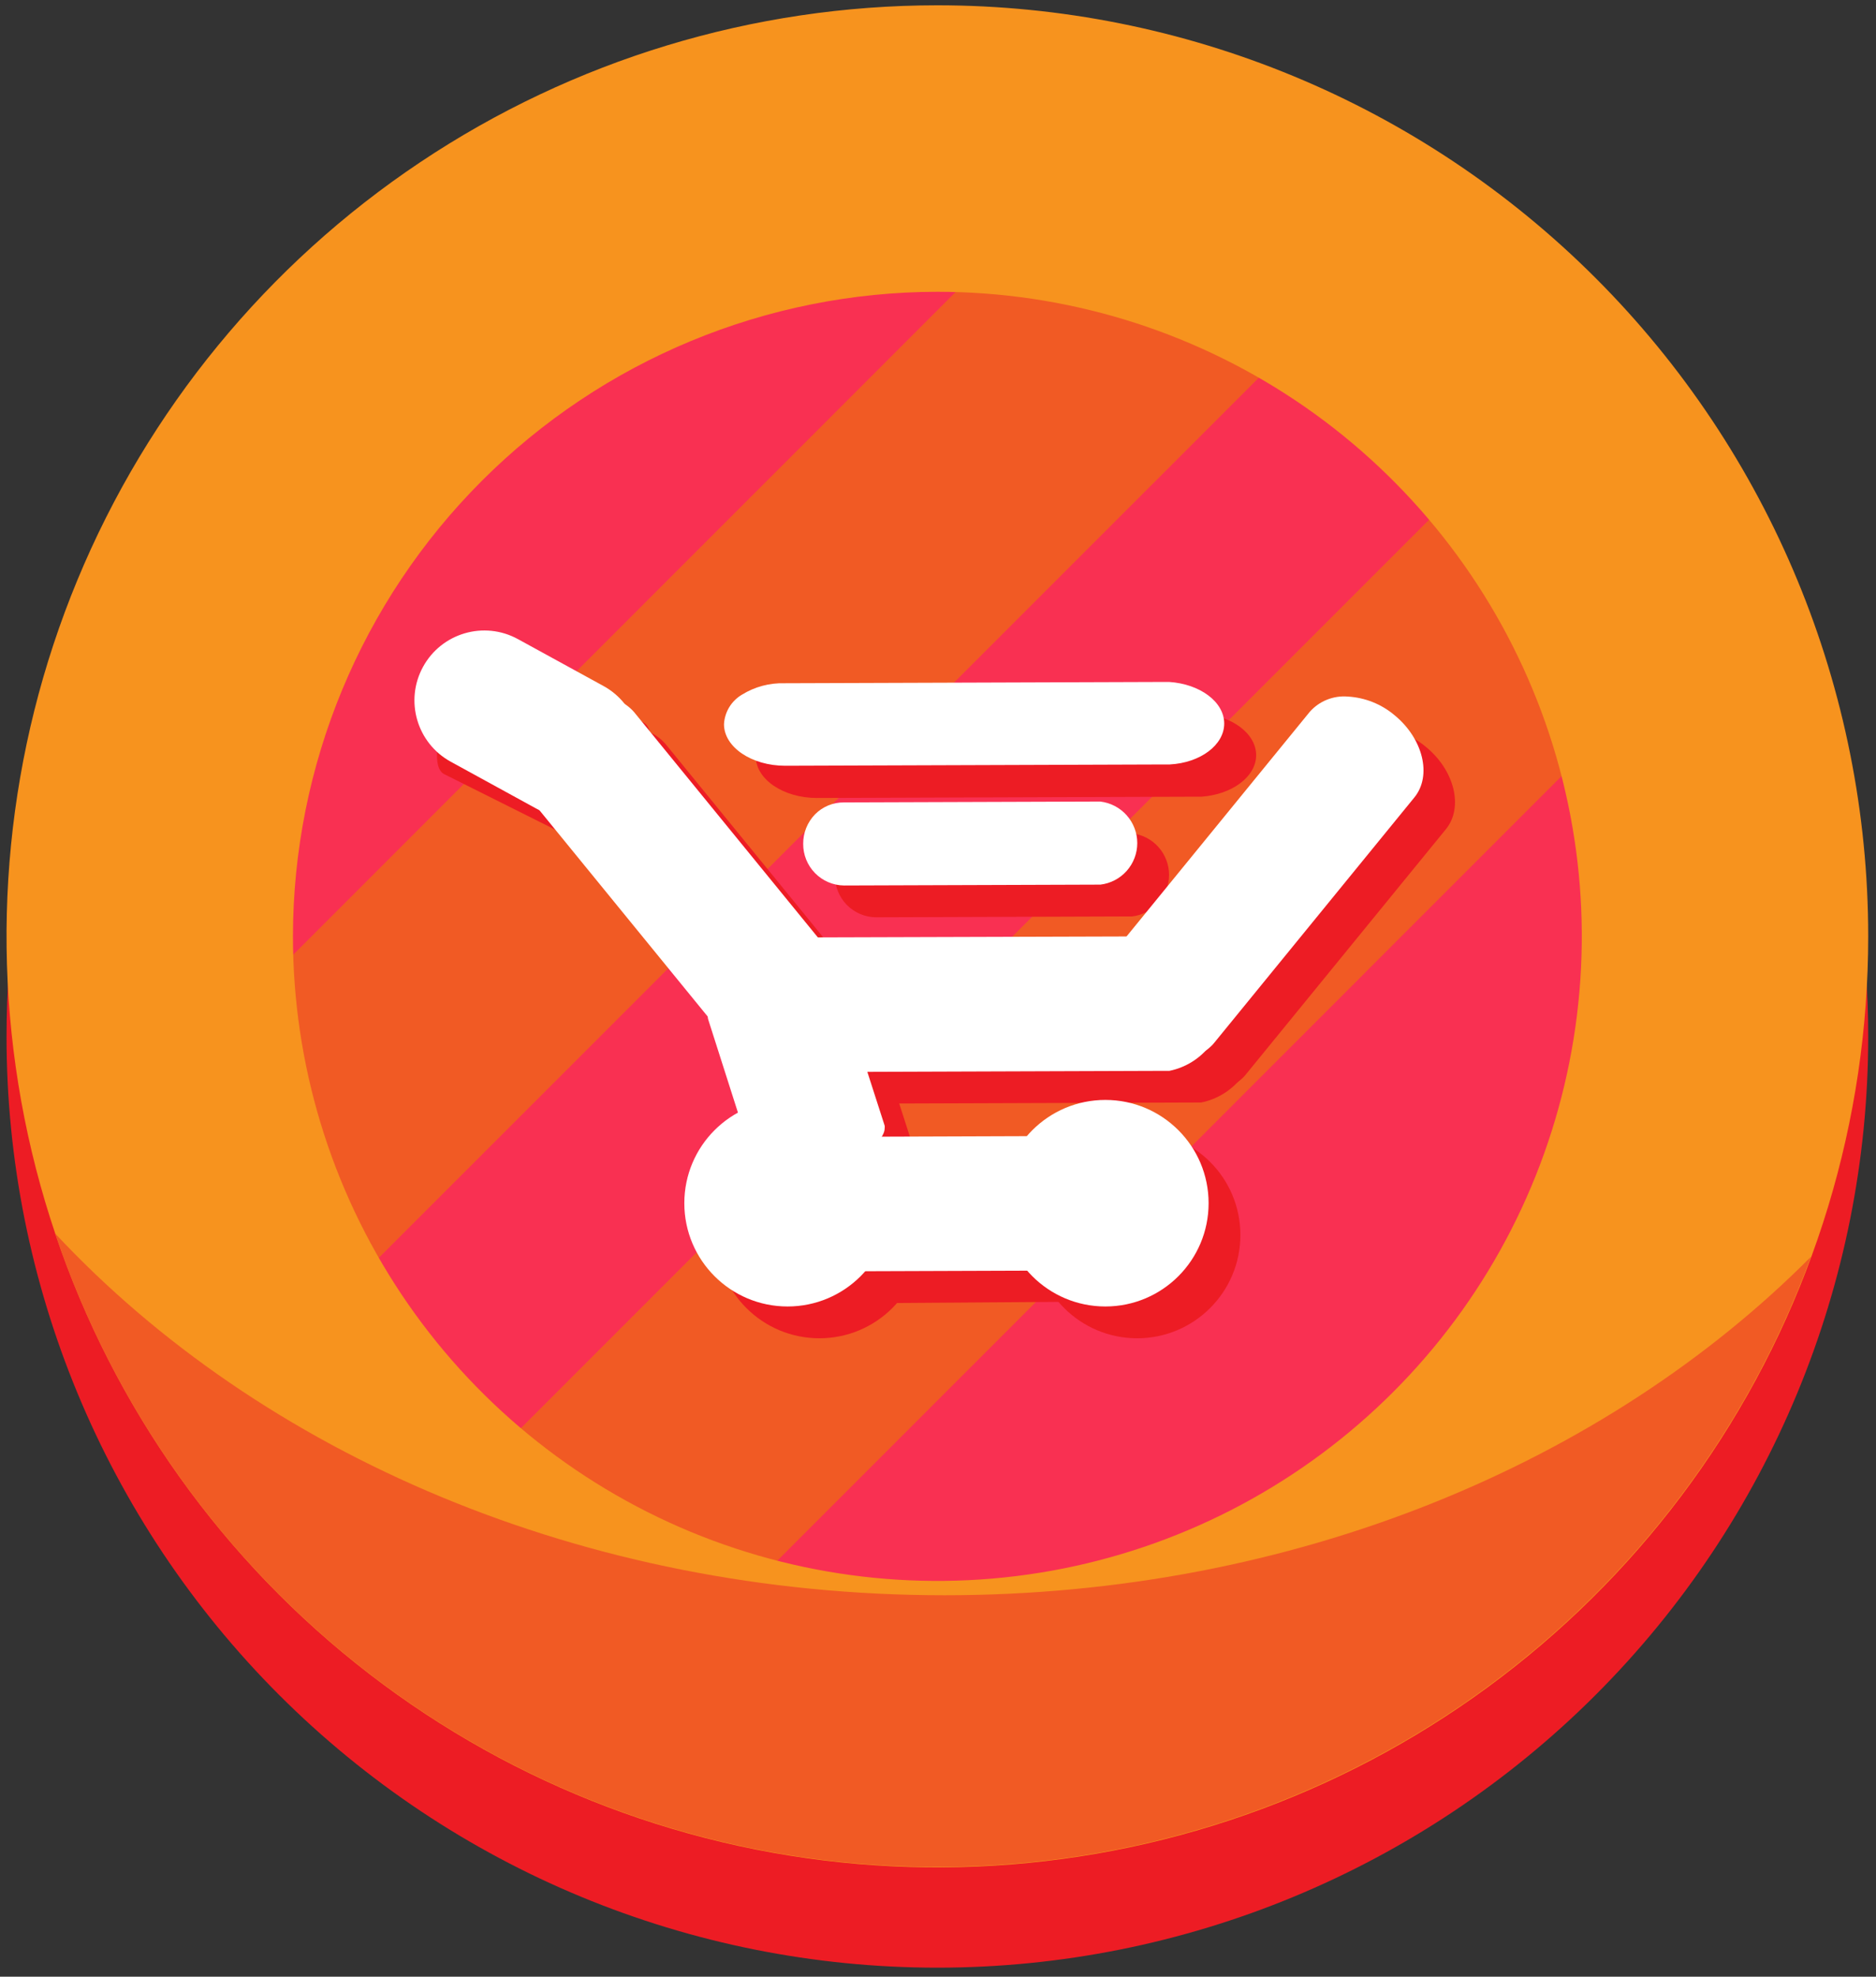<svg width="131" height="138" viewBox="0 0 131 138" fill="none" xmlns="http://www.w3.org/2000/svg">
<rect x="0" y="0" width="131" height="138" fill="#333333" stroke="none"/>
<g clip-path="url(#clip0_122_202)">
<path d="M122.596 60.67C122.572 74.108 117.494 87.044 108.372 96.91C99.249 106.776 86.749 112.849 73.355 113.923C59.961 114.997 46.652 110.994 36.074 102.708C25.495 94.422 18.421 82.46 16.256 69.199C14.09 55.937 16.993 42.346 24.386 31.126C31.78 19.906 43.123 11.877 56.164 8.636C69.204 5.394 82.987 7.176 94.773 13.627C106.561 20.079 115.489 30.729 119.786 43.46C121.653 49.006 122.602 54.819 122.596 60.67Z" fill="#F93052"/>
<path d="M119.776 43.45L51.616 111.62C45.283 109.479 39.408 106.169 34.296 101.86C34.516 101.59 34.736 101.34 34.986 101.09L108.306 27.77C108.874 27.205 109.508 26.711 110.196 26.3C114.414 31.381 117.662 37.194 119.776 43.45Z" fill="#F15A24"/>
<path d="M98.456 15.78C98.276 15.99 98.096 16.19 97.886 16.39L24.556 89.71C24.356 89.91 24.156 90.09 23.946 90.28C20.087 84.448 17.413 77.914 16.076 71.05L79.206 7.91C86.077 9.245 92.618 11.919 98.456 15.78Z" fill="#F15A24"/>
<path d="M129.766 62.87C127.499 78.307 119.754 92.413 107.947 102.613C96.14 112.812 81.058 118.424 65.456 118.424C49.854 118.424 34.772 112.812 22.965 102.613C11.158 92.413 3.413 78.307 1.146 62.87C0.688 66.016 0.457 69.191 0.456 72.37C0.456 89.609 7.304 106.142 19.494 118.332C31.684 130.522 48.217 137.37 65.456 137.37C82.695 137.37 99.228 130.522 111.418 118.332C123.608 106.142 130.456 89.609 130.456 72.37C130.455 69.191 130.224 66.016 129.766 62.87Z" fill="#ED1C24"/>
<path d="M65.456 20.37C74.356 20.37 83.056 23.009 90.457 27.954C97.857 32.899 103.625 39.927 107.031 48.15C110.437 56.372 111.328 65.42 109.591 74.149C107.855 82.879 103.569 90.897 97.276 97.19C90.983 103.483 82.964 107.769 74.235 109.506C65.506 111.242 56.458 110.351 48.235 106.945C40.013 103.539 32.985 97.771 28.04 90.371C23.095 82.971 20.456 74.27 20.456 65.37C20.469 53.44 25.215 42.001 33.651 33.565C42.087 25.129 53.525 20.384 65.456 20.37ZM65.456 0.37C52.6 0.37 40.033 4.182 29.344 11.325C18.655 18.467 10.324 28.619 5.404 40.496C0.484 52.373 -0.803 65.442 1.705 78.051C4.213 90.66 10.404 102.242 19.494 111.332C28.585 120.423 40.166 126.613 52.775 129.121C65.384 131.629 78.453 130.342 90.331 125.422C102.208 120.503 112.359 112.172 119.502 101.482C126.644 90.793 130.456 78.226 130.456 65.37C130.456 48.131 123.608 31.598 111.418 19.408C99.228 7.218 82.695 0.37 65.456 0.37V0.37Z" fill="#F7931E"/>
<path d="M65.956 111.37C40.686 111.37 18.196 101.48 3.846 86.11C8.146 98.861 16.297 109.962 27.174 117.884C38.052 125.805 51.119 130.155 64.574 130.334C78.029 130.513 91.207 126.511 102.291 118.882C113.376 111.253 121.819 100.372 126.456 87.74C112.096 102.18 90.316 111.37 65.956 111.37Z" fill="#F15A24"/>
<path d="M46.456 51.92L60.456 69.08C60.531 69.171 60.598 69.268 60.656 69.37C61.606 70.91 60.936 73.28 59.046 74.82C57.156 76.36 54.696 76.54 53.386 75.3C53.299 75.224 53.219 75.14 53.146 75.05L39.146 57.89C37.906 56.37 38.536 53.78 40.546 52.14C41.462 51.371 42.602 50.918 43.796 50.85C44.292 50.809 44.791 50.884 45.253 51.07C45.715 51.255 46.127 51.547 46.456 51.92Z" fill="#ED1C24"/>
<path d="M35.256 45.6L44.936 50.44C44.988 50.466 45.035 50.5 45.076 50.54C45.756 51.14 45.466 53.26 44.376 55.44C43.286 57.62 41.766 59.12 40.876 58.94C40.817 58.933 40.76 58.916 40.706 58.89L31.026 54.05C30.166 53.62 30.416 51.37 31.576 49.05C32.065 48.029 32.724 47.099 33.526 46.3C34.206 45.67 34.826 45.37 35.256 45.6Z" fill="#ED1C24"/>
<path d="M60.686 70.5L64.006 80.81C64.015 80.867 64.015 80.924 64.006 80.98C64.006 81.89 62.336 83.16 60.006 83.91C57.676 84.66 55.546 84.62 55.056 83.85C55.022 83.805 54.995 83.754 54.976 83.7L51.696 73.37C51.406 72.46 53.186 71.06 55.696 70.26C56.768 69.895 57.894 69.716 59.026 69.73C59.906 69.79 60.546 70.04 60.686 70.5Z" fill="#ED1C24"/>
<path d="M57.026 67.67L83.456 67.58H83.876C84.96 67.799 85.934 68.387 86.634 69.242C87.334 70.098 87.717 71.17 87.717 72.275C87.717 73.381 87.334 74.453 86.634 75.308C85.934 76.164 84.96 76.751 83.876 76.97H83.456L57.026 77.06C55.845 76.99 54.738 76.46 53.943 75.583C53.149 74.706 52.73 73.553 52.776 72.37C52.765 71.142 53.207 69.954 54.016 69.03C54.392 68.602 54.855 68.26 55.374 68.025C55.893 67.791 56.456 67.67 57.026 67.67Z" fill="#ED1C24"/>
<path d="M57.016 49.92L83.456 49.82H83.876C86.016 49.96 87.706 51.2 87.716 52.71C87.726 54.22 86.036 55.47 83.896 55.62H83.476L57.046 55.71C54.706 55.71 52.776 54.41 52.776 52.81C52.798 52.391 52.924 51.983 53.142 51.623C53.36 51.264 53.664 50.964 54.026 50.75C54.919 50.185 55.959 49.896 57.016 49.92Z" fill="#ED1C24"/>
<path d="M61.156 58.24L78.776 58.18H79.056C79.767 58.264 80.422 58.605 80.897 59.14C81.372 59.675 81.635 60.365 81.635 61.08C81.635 61.796 81.372 62.486 80.897 63.021C80.422 63.555 79.767 63.897 79.056 63.98H78.776L61.156 64.04C60.393 64.03 59.665 63.718 59.131 63.173C58.597 62.628 58.301 61.893 58.306 61.13C58.302 60.361 58.6 59.621 59.136 59.07C59.4 58.803 59.714 58.592 60.062 58.449C60.409 58.307 60.781 58.236 61.156 58.24Z" fill="#ED1C24"/>
<path d="M59.456 81.54L76.656 81.48H76.926C78.316 81.71 79.426 83.73 79.436 86.17C79.446 88.61 78.356 90.63 76.966 90.87H76.696L59.456 90.99C57.926 90.99 56.676 88.87 56.666 86.28C56.637 85.116 56.912 83.965 57.466 82.94C57.643 82.551 57.921 82.216 58.27 81.969C58.62 81.723 59.03 81.575 59.456 81.54Z" fill="#ED1C24"/>
<path d="M93.646 51.92L79.646 69.08C79.575 69.172 79.511 69.269 79.456 69.37C78.506 70.91 79.176 73.28 81.066 74.82C82.956 76.36 85.416 76.54 86.726 75.3C86.813 75.224 86.893 75.14 86.966 75.05L100.966 57.89C102.206 56.37 101.576 53.78 99.566 52.14C98.65 51.371 97.51 50.918 96.316 50.85C95.818 50.807 95.317 50.881 94.854 51.067C94.39 51.253 93.976 51.545 93.646 51.92Z" fill="#ED1C24"/>
<path d="M57.216 93.43C61.198 93.43 64.426 90.202 64.426 86.22C64.426 82.238 61.198 79.01 57.216 79.01C53.234 79.01 50.006 82.238 50.006 86.22C50.006 90.202 53.234 93.43 57.216 93.43Z" fill="#ED1C24"/>
<path d="M79.406 93.43C83.388 93.43 86.616 90.202 86.616 86.22C86.616 82.238 83.388 79.01 79.406 79.01C75.424 79.01 72.196 82.238 72.196 86.22C72.196 90.202 75.424 93.43 79.406 93.43Z" fill="#ED1C24"/>
<path d="M44.266 49.7L58.266 66.86C58.341 66.951 58.407 67.048 58.466 67.15C59.416 68.69 58.746 71.06 56.856 72.6C54.966 74.14 52.456 74.37 51.186 73.09C51.099 73.014 51.019 72.93 50.946 72.84L36.946 55.68C35.706 54.16 36.336 51.57 38.346 49.93C39.262 49.161 40.402 48.708 41.596 48.64C42.093 48.596 42.593 48.669 43.057 48.853C43.521 49.037 43.935 49.327 44.266 49.7Z" fill="white"/>
<path d="M58.456 68.28L61.776 78.59C61.785 78.647 61.785 78.704 61.776 78.76C61.776 79.67 60.106 80.94 57.776 81.69C55.446 82.44 53.316 82.4 52.826 81.63C52.791 81.585 52.764 81.534 52.746 81.48L49.456 71.18C49.166 70.27 50.946 68.87 53.456 68.07C54.528 67.705 55.654 67.526 56.786 67.54C57.686 67.57 58.326 67.82 58.456 68.28Z" fill="white"/>
<path d="M54.806 65.45L81.236 65.37H81.656C82.74 65.589 83.714 66.177 84.414 67.032C85.114 67.888 85.497 68.96 85.497 70.065C85.497 71.171 85.114 72.243 84.414 73.098C83.714 73.954 82.74 74.541 81.656 74.76H81.236L54.806 74.85C53.616 74.788 52.498 74.258 51.697 73.376C50.895 72.494 50.474 71.331 50.526 70.14C50.515 68.912 50.957 67.724 51.766 66.8C52.146 66.37 52.615 66.027 53.139 65.794C53.664 65.561 54.232 65.444 54.806 65.45Z" fill="white"/>
<path d="M54.796 47.7L81.226 47.61H81.646C83.786 47.75 85.476 48.99 85.486 50.5C85.496 52.01 83.816 53.26 81.676 53.37H81.256L54.826 53.46C52.486 53.46 50.556 52.16 50.556 50.56C50.578 50.141 50.704 49.733 50.922 49.373C51.141 49.014 51.444 48.714 51.806 48.5C52.702 47.945 53.742 47.667 54.796 47.7Z" fill="white"/>
<path d="M58.936 56.02L76.556 55.96H76.836C77.546 56.044 78.201 56.385 78.677 56.92C79.152 57.455 79.415 58.145 79.415 58.86C79.415 59.576 79.152 60.266 78.677 60.801C78.201 61.335 77.546 61.677 76.836 61.76H76.556L58.936 61.82C58.173 61.81 57.445 61.498 56.911 60.953C56.377 60.407 56.081 59.673 56.086 58.91C56.082 58.141 56.38 57.401 56.916 56.85C57.18 56.583 57.494 56.372 57.841 56.229C58.188 56.087 58.561 56.016 58.936 56.02Z" fill="white"/>
<path d="M57.206 79.37L74.406 79.31H74.676C76.066 79.54 77.176 81.56 77.186 84C77.196 86.44 76.106 88.46 74.716 88.7H74.446L57.246 88.76C55.716 88.76 54.466 86.64 54.456 84.05C54.426 82.886 54.702 81.735 55.256 80.71C55.438 80.338 55.713 80.018 56.054 79.783C56.396 79.549 56.793 79.406 57.206 79.37Z" fill="white"/>
<path d="M91.456 49.7L77.456 66.86C77.381 66.951 77.314 67.048 77.256 67.15C76.306 68.69 76.976 71.06 78.866 72.6C80.756 74.14 83.216 74.32 84.526 73.08C84.613 73.004 84.693 72.92 84.766 72.83L98.766 55.67C100.006 54.15 99.376 51.56 97.366 49.92C96.45 49.151 95.31 48.698 94.116 48.63C93.62 48.589 93.121 48.664 92.659 48.85C92.197 49.035 91.785 49.327 91.456 49.7Z" fill="white"/>
<path d="M54.996 91.21C58.978 91.21 62.206 87.982 62.206 84C62.206 80.018 58.978 76.79 54.996 76.79C51.014 76.79 47.786 80.018 47.786 84C47.786 87.982 51.014 91.21 54.996 91.21Z" fill="white"/>
<path d="M77.186 91.21C81.168 91.21 84.396 87.982 84.396 84C84.396 80.018 81.168 76.79 77.186 76.79C73.204 76.79 69.976 80.018 69.976 84C69.976 87.982 73.204 91.21 77.186 91.21Z" fill="white"/>
<path d="M42.138 47.891L36.165 44.618C33.802 43.323 30.836 44.19 29.541 46.553C28.246 48.917 29.112 51.883 31.475 53.178L37.448 56.45C39.811 57.745 42.777 56.879 44.072 54.516C45.367 52.152 44.501 49.186 42.138 47.891Z" fill="white"/>
</g>
<defs>
<clipPath id="clip0_122_202">
<rect width="130" height="137" fill="white" transform="translate(0.456 0.37)"/>
</clipPath>
</defs>
</svg>
